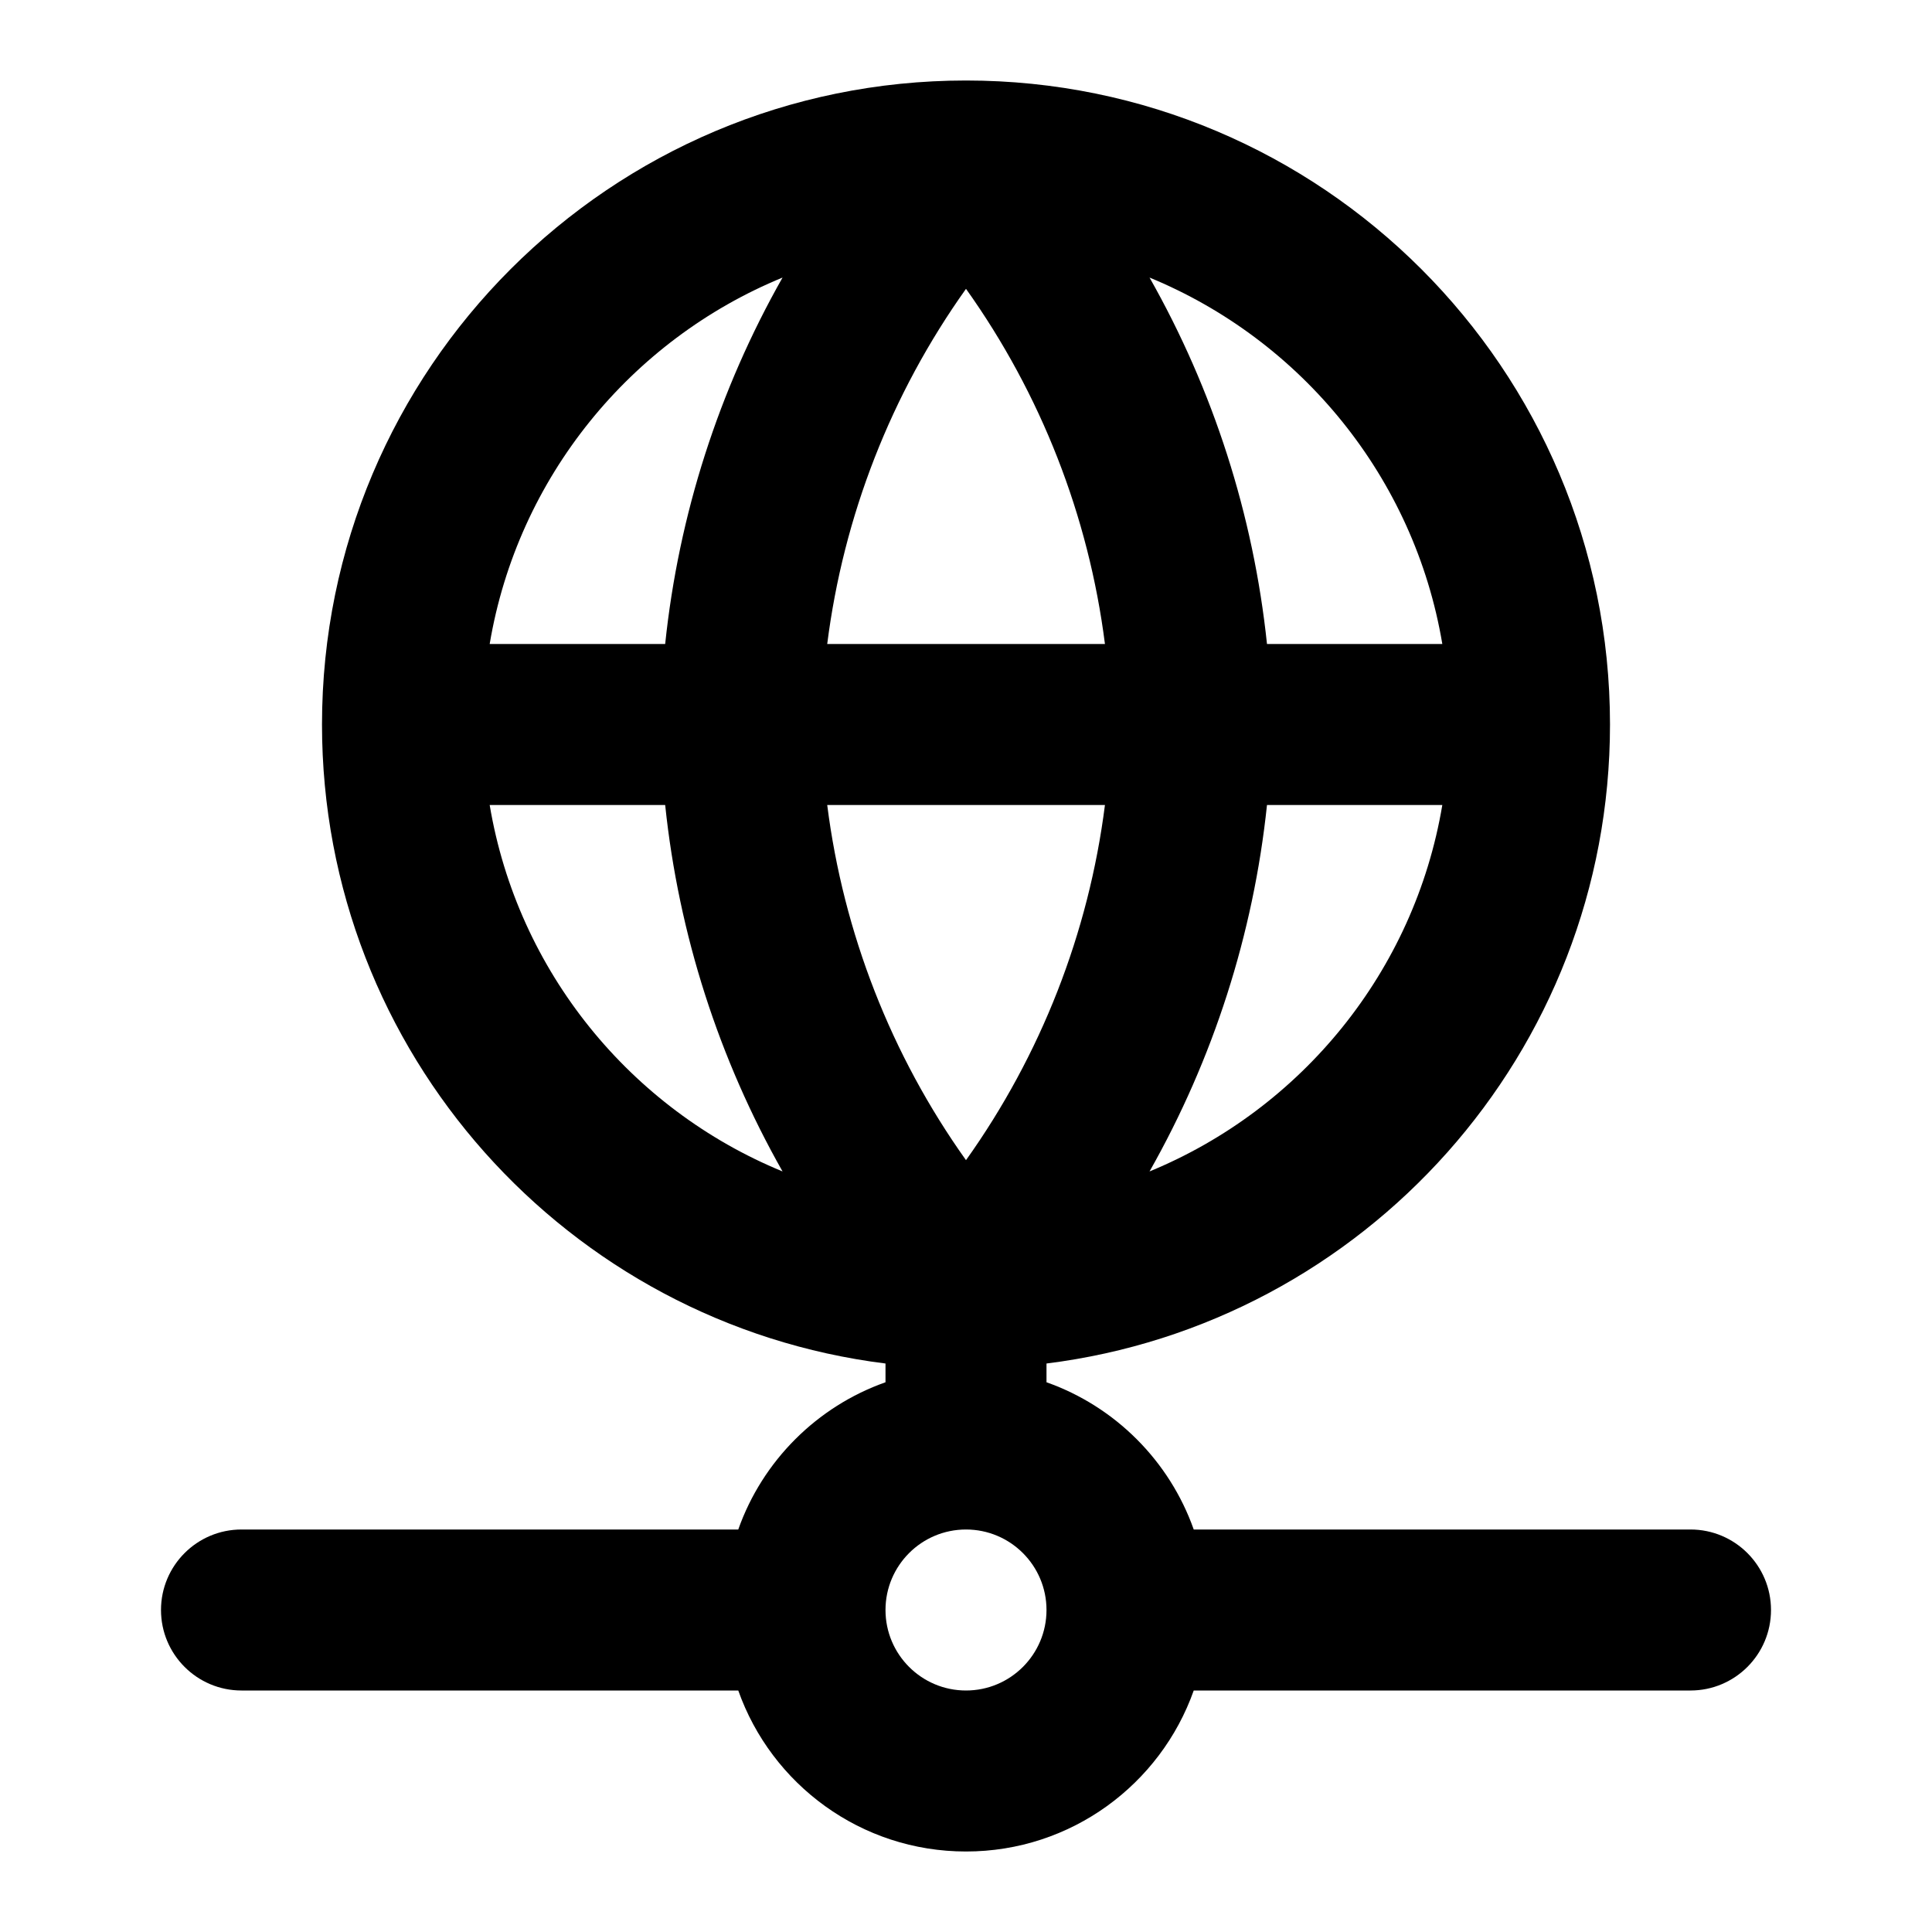 <svg xmlns="http://www.w3.org/2000/svg" width="24" height="24" viewBox="0 0 24 24">
  <defs/>
  <path d="M13,16.938 L13,17.171 C13.852,17.472 14.528,18.148 14.829,19 L21,19 C21.552,19 22,19.448 22,20 C22,20.552 21.552,21 21,21 L14.829,21 C14.417,22.165 13.306,23 12,23 C10.694,23 9.583,22.165 9.171,21 L3,21 C2.448,21 2,20.552 2,20 C2,19.448 2.448,19 3,19 L9.171,19 C9.472,18.148 10.148,17.472 11,17.171 L11,16.938 C7.054,16.446 4,13.08 4,9 C4,4.582 7.582,1 12,1 C16.418,1 20,4.582 20,9 C20,13.08 16.946,16.446 13,16.938 Z M13.726,10 L10.276,10 C10.478,11.591 11.07,13.107 12,14.412 C12.93,13.107 13.524,11.591 13.726,10 Z M12,3.588 C11.07,4.893 10.478,6.409 10.276,8 L13.726,8 C13.524,6.409 12.93,4.893 12,3.588 Z M6.083,8 L8.263,8 C8.431,6.393 8.93,4.844 9.721,3.448 C7.834,4.223 6.43,5.932 6.083,8 Z M8.263,10 L6.083,10 C6.43,12.068 7.834,13.777 9.721,14.552 C8.93,13.156 8.431,11.607 8.263,10 Z M17.917,8 C17.57,5.933 16.166,4.224 14.28,3.448 C15.071,4.844 15.57,6.393 15.739,8 Z M14.28,14.552 C16.166,13.776 17.57,12.068 17.917,10 L15.739,10 C15.57,11.607 15.071,13.156 14.28,14.552 Z M12,19 C11.448,19 11,19.448 11,20 C11,20.552 11.448,21 12,21 C12.552,21 13,20.552 13,20 C13,19.448 12.552,19 12,19 Z"/>
</svg>
